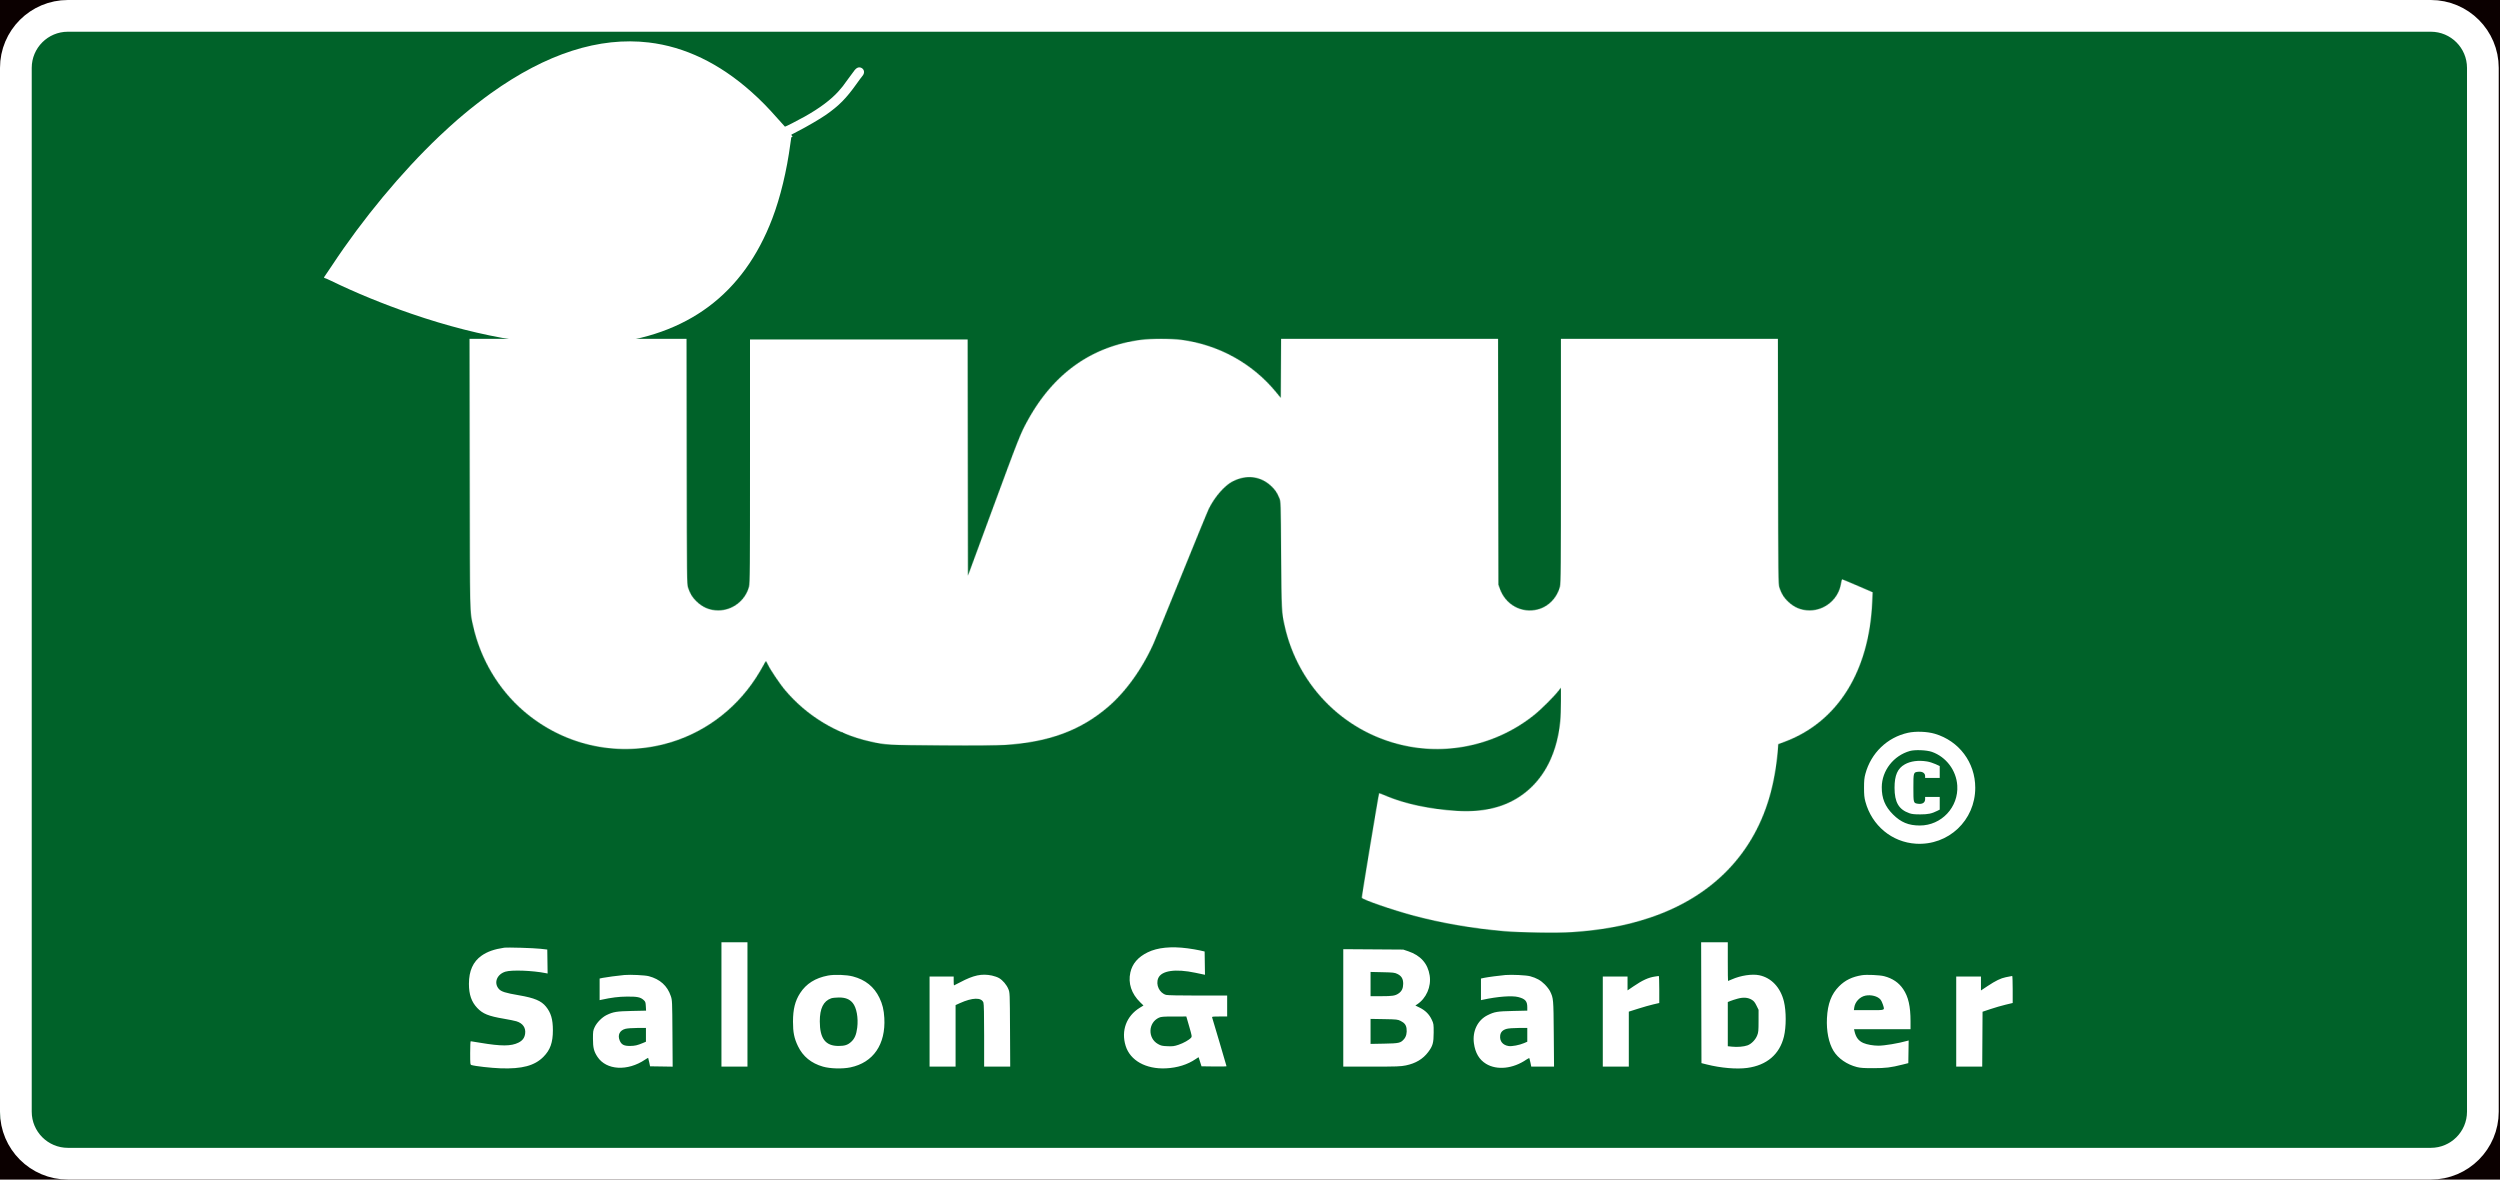 <svg width="3940" height="1859" viewBox="0 0 3940 1859" fill="none" xmlns="http://www.w3.org/2000/svg">
<rect width="3940" height="1859" fill="#0B0000"/>
<rect id="background" y="24" width="3936" height="1833" rx="107" fill="#006229"/>
<g id="Mask Group">
<mask id="mask0_0_1" style="mask-type:alpha" maskUnits="userSpaceOnUse" x="720" y="113" width="2449" height="1571">
<path id="mask" fill-rule="evenodd" clip-rule="evenodd" d="M932.5 114.044C989.595 120.562 1039.04 150.983 1071.54 199.593C1108.81 255.344 1113.33 330.669 1083.03 390.951C1050.11 456.413 983.83 498 912.409 498C882.622 498 856.435 492.017 829.301 479.01C746.227 439.19 703.471 345.833 726.937 255.5C744.76 186.89 800.379 133.1 869.629 117.501C888.136 113.332 913.869 111.917 932.5 114.044ZM1082.23 727.25C1082.49 912.654 1082.58 920.723 1084.36 926C1087.58 935.501 1091.06 941.246 1097.38 947.481C1107.32 957.289 1118.56 962 1132 962C1154.57 962 1174.76 946.36 1180.47 924.458C1181.82 919.279 1182 895.78 1182 726.79V535H1353.5H1525L1525.25 721.152L1525.5 907.305L1561.4 809.902C1606.68 687.066 1608.11 683.431 1619.95 662C1660.67 588.232 1720.66 545.698 1798.3 535.543C1813.89 533.505 1846.12 533.504 1861.66 535.542C1920.55 543.262 1973.9 572.696 2011 617.929L2018.5 627.075L2018.76 580.537L2019.02 534H2189.99H2360.96L2361.23 727.75L2361.5 921.5L2363.83 928C2372.86 953.22 2398.24 967.037 2423.46 960.467C2440.48 956.036 2453.83 942.248 2458.51 924.297C2459.8 919.33 2460 893.362 2460 726.29V534H2630.98H2801.96L2802.23 727.25C2802.49 912.654 2802.58 920.723 2804.36 926C2807.58 935.501 2811.06 941.246 2817.38 947.481C2827.32 957.289 2838.56 962 2852 962C2876.29 962 2897.59 943.845 2901.35 919.92C2901.95 916.114 2902.8 913 2903.23 913C2903.66 913 2914.65 917.587 2927.65 923.193L2951.29 933.385L2950.64 948.516C2945.92 1058.03 2896.25 1137.57 2813 1168.9L2802.5 1172.85L2802.26 1176.68C2800.75 1200.26 2796.68 1225.91 2790.97 1247.86C2765.87 1344.24 2699.34 1413.29 2599.54 1446.52C2562.39 1458.89 2524.07 1465.95 2477 1469.09C2454.84 1470.57 2395.15 1469.71 2370.5 1467.55C2320.23 1463.15 2272.04 1454.86 2227.37 1442.91C2194.55 1434.13 2146.77 1417.59 2146.21 1414.81C2145.9 1413.27 2172.81 1250.86 2173.48 1250.18C2173.71 1249.96 2178.08 1251.57 2183.19 1253.76C2213.67 1266.82 2253.84 1275.4 2296.26 1277.93C2329.61 1279.92 2358.12 1275.01 2381.5 1263.25C2425.98 1240.89 2453.3 1196.14 2458.97 1136.36C2459.53 1130.39 2460 1116.12 2460 1104.66L2460 1083.82L2455.81 1089.16C2448.69 1098.22 2429.01 1117.81 2418.5 1126.3C2363.26 1170.91 2290.39 1189.41 2220.7 1176.51C2123 1158.44 2046.17 1083.85 2024.55 986.105C2019.79 964.597 2019.7 962.756 2019.08 874.5C2018.51 791.486 2018.47 790.438 2016.35 785.255C2012.77 776.528 2009.39 771.578 2002.96 765.624C1986.28 750.181 1963.9 747.662 1942.5 758.82C1929.69 765.498 1914.65 782.73 1905.23 801.51C1903.57 804.816 1884.4 851.478 1862.64 905.204C1840.87 958.93 1820.8 1007.95 1818.03 1014.14C1800.2 1053.95 1774.33 1090.07 1746.52 1113.94C1703.03 1151.27 1652.87 1169.77 1583.5 1174.05C1571.76 1174.78 1537.52 1175.02 1485 1174.74C1398.25 1174.28 1395.88 1174.16 1371 1168.54C1318.52 1156.7 1271.29 1128.1 1237.18 1087.5C1228.81 1077.53 1213.84 1055.27 1210.08 1047.2C1208.75 1044.34 1207.4 1042.01 1207.08 1042.01C1206.76 1042.02 1204.7 1045.47 1202.5 1049.68C1200.3 1053.9 1195.1 1062.55 1190.94 1068.92C1157.22 1120.54 1106.16 1157.44 1047.5 1172.58C968.977 1192.84 886.998 1173.67 825.323 1120.61C785.518 1086.37 757.142 1038.53 745.546 986.105C740.327 962.512 740.602 975.01 740.267 746.25L739.955 534H910.958H1081.96L1082.23 727.25ZM3046.31 1156.43C3084.52 1167.7 3110 1201.73 3110 1241.5C3110 1292.89 3067.78 1332.74 3016.57 1329.68C2978.73 1327.42 2947 1301.07 2936.88 1263.5C2935.15 1257.1 2934.72 1252.7 2934.72 1241.5C2934.72 1230.3 2935.15 1225.9 2936.88 1219.5C2945.71 1186.71 2971.34 1162.04 3004 1154.87C3016.19 1152.19 3034.21 1152.86 3046.31 1156.43ZM3007.07 1183.53C2981.3 1190.74 2962.85 1214.42 2962.67 1240.5C2962.55 1258.21 2967.83 1271.05 2980.39 1283.59C2992.84 1296.01 3004.95 1301 3022.66 1301C3056.75 1301 3083.83 1272.08 3081.66 1238C3080.14 1214.12 3064.15 1192.89 3041.72 1184.97C3033.49 1182.06 3015.07 1181.3 3007.07 1183.53ZM3034 1200.06C3037.57 1200.63 3043.54 1202.5 3047.25 1204.2L3054 1207.3V1216.65V1226H3042.5H3031V1223.07C3031 1218.49 3026.75 1215.68 3020.67 1216.26C3012.49 1217.04 3012.5 1217 3012.5 1241.5C3012.5 1265.38 3012.55 1265.57 3019.26 1266.66C3026.55 1267.84 3031 1265.1 3031 1259.43V1256H3042.5H3054V1265.98V1275.96L3050.25 1277.84C3041.45 1282.26 3035.84 1283.44 3023.5 1283.47C3014.47 1283.49 3010.22 1283.06 3006.35 1281.7C2989.44 1275.8 2982.8 1264.46 2982.8 1241.5C2982.81 1221.82 2987.53 1211.06 2998.98 1204.63C3008.2 1199.45 3020.33 1197.86 3034 1200.06ZM1175 1583V1681H1154.5H1134V1583V1485H1154.5H1175V1583ZM2720 1515.5C2720 1532.28 2720.17 1546 2720.38 1546C2720.58 1546 2723.31 1544.87 2726.43 1543.49C2740.3 1537.36 2758.14 1534.65 2769.5 1536.97C2788.6 1540.86 2803.06 1556.2 2808.46 1578.31C2812.19 1593.58 2812.19 1618.37 2808.47 1633.69C2801.66 1661.68 2781.4 1678.93 2750.5 1683.06C2733.85 1685.29 2709.07 1683.17 2687 1677.63L2678.5 1675.5L2678.24 1580.25L2677.99 1485H2698.99H2720V1515.5ZM849 1495.3L859.5 1496.5L859.773 1515.38L860.045 1534.26L857.138 1533.68C836.391 1529.53 803.36 1528.31 793.57 1531.33C780.018 1535.51 774.835 1549.05 783.156 1558.53C786.951 1562.85 793.468 1564.91 814.987 1568.58C839.117 1572.7 850.047 1577.29 857.418 1586.38C865.302 1596.11 868.322 1606.35 868.357 1623.5C868.397 1642.96 864.209 1654.75 853.395 1665.61C839.525 1679.55 819.779 1684.84 786 1683.67C770.856 1683.14 745.673 1680.3 739.875 1678.46C738.131 1677.91 738 1676.58 738 1659.43C738 1649.29 738.37 1641 738.822 1641C739.274 1641 746.136 1642.1 754.072 1643.44C786.966 1648.99 802.477 1648.93 814 1643.22C820.386 1640.06 823.602 1635.84 824.578 1629.33C825.999 1619.85 820.895 1612.53 810.764 1609.52C807.869 1608.66 798.975 1606.85 791 1605.5C766.83 1601.41 757.857 1597.77 749.128 1588.54C739.997 1578.89 736.035 1567.38 736.035 1550.5C736.035 1530.06 742.576 1515.5 755.977 1506.1C765.008 1499.76 775.934 1495.92 791.5 1493.6C796.703 1492.83 838.039 1494.05 849 1495.3ZM1868.66 1494.56C1875.17 1495.42 1883.88 1496.9 1888 1497.85L1895.5 1499.57L1895.77 1517.92L1896.05 1536.26L1893.27 1535.68C1891.75 1535.36 1886.22 1534.19 1881 1533.09C1849.51 1526.43 1827.39 1529.65 1822.38 1541.64C1818.07 1551.96 1824.23 1565.02 1834.78 1567.96C1837.09 1568.6 1856.02 1568.99 1884.75 1568.99L1931 1569V1585.5V1602H1918.93C1907.91 1602 1906.91 1602.15 1907.39 1603.75C1907.67 1604.71 1912.88 1622.21 1918.95 1642.63C1925.03 1663.05 1930 1680.05 1930 1680.4C1930 1680.75 1921.13 1680.92 1910.29 1680.77L1890.58 1680.5L1888.34 1673.5C1887.11 1669.65 1886.08 1666.37 1886.05 1666.2C1886.02 1666.04 1883.94 1667.32 1881.43 1669.05C1868.72 1677.79 1852.48 1682.86 1834.47 1683.71C1802.9 1685.19 1778.16 1671.37 1771.01 1648.25C1763.61 1624.32 1772.16 1601.28 1793.27 1588.25L1799.11 1584.65L1793.92 1579.58C1780.09 1566.04 1774.67 1549.59 1778.44 1532.62C1781.52 1518.76 1790.48 1508.34 1805.75 1500.87C1821.23 1493.29 1842.67 1491.14 1868.66 1494.56ZM2216.5 1499.23C2235.91 1505.78 2247.25 1518.6 2250.16 1537.29C2252.92 1555.03 2244.78 1573.56 2230.05 1583.09L2227.6 1584.68L2234.4 1588.03C2243.28 1592.4 2249.36 1598.42 2253.31 1606.78C2256.43 1613.36 2256.5 1613.8 2256.46 1627.5C2256.42 1643.6 2255.07 1648.39 2247.86 1658C2239.62 1669 2228.11 1675.9 2212.7 1679.08C2204.47 1680.77 2198.77 1680.98 2158.75 1680.99L2114 1681V1588.45V1495.89L2161.25 1496.21L2208.5 1496.54L2216.5 1499.23ZM2157 1550.89V1570L2173.75 1569.99C2191.51 1569.99 2195.73 1569.33 2201.06 1565.74C2206.11 1562.34 2208.35 1557.73 2208.43 1550.6C2208.52 1542.69 2205.83 1538.11 2199.23 1534.91C2194.93 1532.82 2192.78 1532.57 2175.75 1532.2L2157 1531.78V1550.89ZM1019.5 1538.47C1037.24 1543.18 1048.76 1553.6 1054.2 1569.83C1056.39 1576.34 1056.45 1577.77 1056.78 1628.77L1057.11 1681.05L1039.32 1680.77L1021.52 1680.5L1020.14 1674C1019.38 1670.43 1018.64 1667.37 1018.5 1667.2C1018.36 1667.04 1016.23 1668.26 1013.78 1669.91C986.057 1688.63 952.647 1686.75 938.671 1665.69C932.946 1657.07 931.5 1651.28 931.5 1637C931.5 1625.51 931.717 1624.04 934.203 1618.73C937.586 1611.51 945.801 1603.21 953 1599.72C963.533 1594.63 968.838 1593.77 992.857 1593.26L1015.21 1592.78L1014.82 1585.77C1014.46 1579.4 1014.14 1578.51 1011.25 1575.93C1006.3 1571.51 1001.24 1570.48 985 1570.63C971.909 1570.75 960.736 1572.14 944.75 1575.63L942 1576.23V1559.2V1542.17L946.811 1541.13C951.496 1540.13 971.965 1537.42 981 1536.62C990.398 1535.77 1013.56 1536.89 1019.5 1538.47ZM1341.14 1538.86C1360.76 1544 1374.63 1555.16 1382.97 1572.5C1387.84 1582.63 1389.97 1591.4 1390.69 1604.3C1393.03 1645.96 1373.3 1674.7 1337.21 1682.19C1324.64 1684.8 1305.44 1684.27 1294.02 1681.01C1275.52 1675.71 1262.44 1665.04 1254.64 1648.86C1248.62 1636.4 1246.72 1627 1246.75 1610C1246.8 1590.41 1250.05 1577.43 1257.98 1565.16C1267.55 1550.34 1281.93 1541.28 1301.83 1537.5C1312.15 1535.54 1330.96 1536.19 1341.14 1538.86ZM1560.36 1537.49C1564.14 1538.29 1569.16 1540.07 1571.52 1541.46C1577.41 1544.91 1583.49 1552.1 1586.22 1558.85C1588.49 1564.48 1588.5 1564.74 1588.8 1622.75L1589.09 1681H1568.55H1548V1632.15C1548 1598.98 1547.64 1582.28 1546.89 1580.12C1543.94 1571.64 1529.55 1571.98 1509.66 1581L1503 1584.02V1632.51V1681H1482.5H1462V1610V1539H1481H1500V1546C1500 1549.85 1500.21 1553 1500.48 1553C1500.74 1553 1505.12 1550.78 1510.23 1548.07C1531.32 1536.84 1544.35 1534.1 1560.36 1537.49ZM2408.5 1538.55C2418.49 1541.27 2425.13 1544.98 2431.56 1551.43C2434.89 1554.77 2438.65 1559.64 2439.9 1562.26C2445.25 1573.41 2445.29 1573.8 2445.74 1629.25L2446.16 1681H2428.21H2410.27L2408.99 1674.75C2408.28 1671.31 2407.52 1668.16 2407.29 1667.74C2407.06 1667.33 2404.99 1668.28 2402.69 1669.86C2381.51 1684.39 2356.19 1687.06 2339 1676.58C2328.27 1670.04 2322.02 1659.47 2319.91 1644.31C2317.25 1625.16 2325.73 1607.69 2341.44 1599.95C2352.47 1594.53 2356.6 1593.83 2381.25 1593.28L2404 1592.76V1587.33C2404 1577.83 2400.75 1574.18 2389.76 1571.35C2379.88 1568.8 2356.96 1570.56 2333.75 1575.63L2331 1576.23V1559.2V1542.17L2336 1541.09C2341.27 1539.96 2361.03 1537.33 2369.5 1536.64C2379.76 1535.79 2402.47 1536.9 2408.5 1538.55ZM2966.5 1538.49C2979.72 1541.95 2989.5 1548.61 2996.43 1558.86C3004.58 1570.92 3008 1585.94 3008 1609.72V1622H2963.48H2918.96L2919.57 1624.75C2921.8 1634.82 2926.02 1640.47 2933.82 1643.83C2939.5 1646.27 2949.18 1647.98 2957.37 1647.99C2966.89 1648.01 2988.86 1644.33 3002.77 1640.4L3005.05 1639.75L3004.77 1657.63L3004.5 1675.5L2995.5 1677.76C2976.7 1682.48 2969.26 1683.4 2949.5 1683.43C2934.57 1683.45 2929 1683.08 2923.53 1681.69C2907.74 1677.69 2893.84 1668.08 2886.59 1656.15C2879.04 1643.73 2875.26 1624.81 2876.28 1604.61C2877.42 1581.89 2883.27 1566.52 2895.39 1554.39C2905.06 1544.72 2916.03 1539.4 2931.48 1536.92C2938.81 1535.74 2959.55 1536.67 2966.5 1538.49ZM2612 1559.37V1580.74L2602.75 1582.87C2597.66 1584.04 2586.86 1587.1 2578.75 1589.67L2564 1594.35V1637.67V1681H2543.5H2523V1610V1539H2542.5H2562V1549.93V1560.86L2571.25 1554.56C2585.59 1544.79 2594.93 1540.53 2605.4 1539C2608.21 1538.59 2610.84 1538.19 2611.25 1538.13C2611.66 1538.06 2612 1547.62 2612 1559.37ZM3169 1559.36V1580.72L3157.75 1583.41C3151.56 1584.89 3140.87 1587.99 3134 1590.3L3121.5 1594.5L3121.24 1637.75L3120.98 1681H3100.49H3080V1610V1539H3099.5H3119V1549.98V1560.97L3129.75 1553.84C3142.18 1545.6 3150.25 1541.69 3158 1540.13C3165.32 1538.65 3167.35 1538.25 3168.25 1538.12C3168.66 1538.05 3169 1547.61 3169 1559.36ZM2937.09 1569.08C2928.09 1570.86 2920.49 1578.94 2919.27 1588L2918.74 1592H2942.37C2969.19 1592 2967.3 1592.75 2964.47 1583.23C2963.64 1580.41 2961.84 1576.77 2960.48 1575.16C2956.17 1570.04 2945.81 1567.34 2937.09 1569.08ZM1306.89 1573.38C1294.68 1577.74 1289 1589.26 1289 1609.66C1289 1636.73 1297.9 1648.42 1318.5 1648.42C1328.37 1648.42 1333.11 1646.86 1338.55 1641.85C1343.95 1636.87 1346.62 1630.58 1347.98 1619.68C1349.91 1604.16 1346.96 1587.98 1340.86 1580.62C1335.87 1574.6 1329.26 1572.01 1319 1572.05C1314.33 1572.07 1308.87 1572.67 1306.89 1573.38ZM2735.5 1573.9C2731.65 1574.94 2726.59 1576.57 2724.25 1577.51L2720 1579.22V1614.03V1648.84L2726.65 1649.55C2735.01 1650.45 2745.16 1649.6 2751 1647.52C2757.09 1645.35 2763.51 1638.82 2766.24 1632.03C2768.25 1627.05 2768.47 1624.75 2768.48 1608.98L2768.5 1591.46L2765.19 1584.74C2762.56 1579.4 2760.98 1577.49 2757.49 1575.44C2751.57 1571.97 2744.42 1571.47 2735.5 1573.9ZM1823.5 1603.87C1806.41 1611.65 1805.51 1636.11 1821.98 1645.37C1826.8 1648.08 1828.58 1648.49 1836.98 1648.83C1845.25 1649.16 1847.55 1648.86 1854.33 1646.59C1862.2 1643.95 1871.1 1638.92 1874.14 1635.4C1875.67 1633.62 1875.48 1632.48 1871.2 1617.75L1866.64 1602L1847.07 1602.02C1830.3 1602.04 1826.93 1602.31 1823.5 1603.87ZM2157 1625.49V1645.2L2178.25 1644.8C2201.98 1644.36 2204.3 1643.84 2209.7 1637.69C2213.2 1633.71 2214.62 1627.67 2213.7 1620.77C2212.96 1615.27 2210.38 1612 2204.45 1609.01C2199.73 1606.65 2198.5 1606.51 2178.25 1606.15L2157 1605.78V1625.49ZM982.534 1621.47C973.615 1623.86 970.055 1631.2 973.629 1639.82C976.35 1646.39 980.376 1648.5 990 1648.41C997.561 1648.34 1001.55 1647.42 1010.25 1643.76L1015 1641.75V1630.88V1620L1001.25 1620.07C993.167 1620.11 985.453 1620.68 982.534 1621.47ZM2371.65 1621.44C2365.21 1623.17 2361.91 1626.58 2361.28 1632.16C2360.3 1640.93 2365.4 1647.19 2374.66 1648.58C2379.75 1649.34 2391.61 1647.08 2398.84 1643.97L2404 1641.75V1630.88V1620L2390.25 1620.07C2382.33 1620.11 2374.45 1620.69 2371.65 1621.44Z" fill="#006229"/>
</mask>
<g mask="url(#mask0_0_1)">
<path id="ivy" d="M914 716C914 948 847 1305 1178 1019C1387.13 838.303 1398.17 625.203 1353.67 612.036C1269.67 647.036 1353.67 1226 1679.67 918.536C1738.84 754.036 1844.5 668.5 2121 633.5C2397.5 598.5 1932.36 1145.22 2377.5 979.5C2656.85 875.5 2471.5 480.5 2619.5 584.5C2767.5 806.5 2810 1382.9 2348 1280.5C1886 1178.1 2552 999.203 2970 918.536" stroke="white" stroke-width="400" stroke-linecap="square" stroke-linejoin="round"/>
</g>
</g>
<g id="Frame">
<path id="letters" fill-rule="evenodd" clip-rule="evenodd" d="M3049.31 1156.43C3087.52 1167.7 3113 1201.73 3113 1241.5C3113 1292.89 3070.78 1332.74 3019.57 1329.68C2981.73 1327.42 2950 1301.07 2939.88 1263.5C2938.15 1257.1 2937.72 1252.7 2937.72 1241.5C2937.72 1230.3 2938.15 1225.9 2939.88 1219.5C2948.71 1186.71 2974.34 1162.04 3007 1154.87C3019.19 1152.2 3037.21 1152.86 3049.31 1156.43ZM3010.07 1183.53C2984.3 1190.74 2965.85 1214.42 2965.67 1240.5C2965.55 1258.21 2970.83 1271.05 2983.39 1283.59C2995.84 1296.01 3007.95 1301 3025.66 1301C3059.75 1301 3086.83 1272.08 3084.66 1238C3083.14 1214.12 3067.15 1192.89 3044.72 1184.97C3036.49 1182.06 3018.07 1181.3 3010.07 1183.53ZM3037 1200.06C3040.57 1200.63 3046.54 1202.5 3050.25 1204.2L3057 1207.3V1216.65V1226H3045.5H3034V1223.07C3034 1218.49 3029.75 1215.68 3023.67 1216.26C3015.49 1217.04 3015.5 1217 3015.5 1241.5C3015.5 1265.38 3015.55 1265.57 3022.26 1266.66C3029.55 1267.84 3034 1265.1 3034 1259.43V1256H3045.5H3057V1265.98V1275.96L3053.25 1277.84C3044.45 1282.26 3038.84 1283.44 3026.5 1283.47C3017.47 1283.49 3013.22 1283.06 3009.35 1281.7C2992.44 1275.8 2985.8 1264.46 2985.8 1241.5C2985.81 1221.82 2990.53 1211.06 3001.98 1204.63C3011.2 1199.45 3023.33 1197.86 3037 1200.06ZM1178 1583V1681H1157.5H1137V1583V1485H1157.5H1178V1583ZM2723 1515.5C2723 1532.28 2723.17 1546 2723.38 1546C2723.58 1546 2726.31 1544.87 2729.43 1543.49C2743.3 1537.36 2761.14 1534.65 2772.5 1536.97C2791.6 1540.86 2806.06 1556.2 2811.46 1578.31C2815.19 1593.58 2815.19 1618.37 2811.47 1633.69C2804.66 1661.68 2784.4 1678.93 2753.5 1683.06C2736.85 1685.29 2712.07 1683.17 2690 1677.63L2681.5 1675.5L2681.24 1580.25L2680.99 1485H2701.99H2723V1515.5ZM852 1495.3L862.5 1496.5L862.773 1515.38L863.045 1534.26L860.138 1533.68C839.391 1529.53 806.36 1528.31 796.57 1531.33C783.018 1535.51 777.835 1549.05 786.156 1558.53C789.951 1562.85 796.468 1564.91 817.987 1568.58C842.117 1572.7 853.047 1577.29 860.418 1586.38C868.302 1596.11 871.322 1606.35 871.357 1623.5C871.397 1642.96 867.209 1654.75 856.395 1665.61C842.525 1679.55 822.779 1684.84 789 1683.67C773.856 1683.14 748.673 1680.3 742.875 1678.46C741.131 1677.91 741 1676.58 741 1659.43C741 1649.3 741.37 1641 741.822 1641C742.274 1641 749.136 1642.1 757.072 1643.44C789.966 1648.99 805.477 1648.94 817 1643.23C823.386 1640.06 826.602 1635.84 827.578 1629.33C828.999 1619.85 823.895 1612.53 813.764 1609.52C810.869 1608.66 801.975 1606.85 794 1605.5C769.83 1601.41 760.857 1597.77 752.128 1588.54C742.997 1578.89 739.035 1567.38 739.035 1550.5C739.035 1530.06 745.576 1515.5 758.977 1506.1C768.008 1499.76 778.934 1495.92 794.5 1493.6C799.703 1492.83 841.039 1494.05 852 1495.3ZM1871.66 1494.56C1878.17 1495.42 1886.87 1496.9 1891 1497.85L1898.5 1499.57L1898.77 1517.92L1899.05 1536.26L1896.27 1535.68C1894.75 1535.36 1889.22 1534.19 1884 1533.09C1852.51 1526.43 1830.39 1529.65 1825.38 1541.64C1821.07 1551.96 1827.22 1565.02 1837.78 1567.96C1840.09 1568.6 1859.02 1568.99 1887.75 1568.99L1934 1569V1585.5V1602H1921.93C1910.91 1602 1909.91 1602.15 1910.38 1603.75C1910.67 1604.71 1915.88 1622.21 1921.95 1642.63C1928.03 1663.05 1933 1680.05 1933 1680.4C1933 1680.75 1924.13 1680.92 1913.29 1680.77L1893.58 1680.5L1891.34 1673.5C1890.11 1669.65 1889.08 1666.37 1889.05 1666.2C1889.02 1666.04 1886.94 1667.32 1884.43 1669.05C1871.72 1677.79 1855.48 1682.86 1837.47 1683.71C1805.9 1685.19 1781.16 1671.37 1774.01 1648.25C1766.61 1624.32 1775.16 1601.28 1796.27 1588.25L1802.11 1584.65L1796.92 1579.58C1783.09 1566.04 1777.67 1549.59 1781.44 1532.62C1784.52 1518.76 1793.48 1508.34 1808.75 1500.87C1824.23 1493.29 1845.67 1491.14 1871.66 1494.56ZM2219.5 1499.23C2238.91 1505.78 2250.25 1518.6 2253.16 1537.29C2255.92 1555.03 2247.78 1573.56 2233.05 1583.09L2230.6 1584.68L2237.4 1588.03C2246.28 1592.4 2252.36 1598.42 2256.31 1606.78C2259.43 1613.36 2259.5 1613.8 2259.46 1627.5C2259.42 1643.6 2258.07 1648.39 2250.86 1658C2242.62 1669 2231.11 1675.9 2215.7 1679.08C2207.47 1680.77 2201.77 1680.98 2161.75 1680.99L2117 1681V1588.45V1495.89L2164.25 1496.21L2211.5 1496.54L2219.5 1499.23ZM2160 1550.89V1570L2176.75 1569.99C2194.51 1569.99 2198.73 1569.33 2204.06 1565.74C2209.11 1562.34 2211.35 1557.73 2211.43 1550.6C2211.52 1542.69 2208.83 1538.11 2202.23 1534.91C2197.93 1532.82 2195.78 1532.57 2178.75 1532.2L2160 1531.78V1550.89ZM1022.5 1538.47C1040.24 1543.18 1051.76 1553.6 1057.2 1569.83C1059.39 1576.34 1059.45 1577.77 1059.78 1628.77L1060.11 1681.05L1042.32 1680.77L1024.52 1680.5L1023.14 1674C1022.38 1670.43 1021.64 1667.37 1021.5 1667.2C1021.36 1667.04 1019.23 1668.26 1016.78 1669.91C989.057 1688.63 955.647 1686.75 941.671 1665.69C935.946 1657.07 934.5 1651.28 934.5 1637C934.5 1625.51 934.717 1624.04 937.203 1618.73C940.586 1611.51 948.801 1603.21 956 1599.72C966.533 1594.63 971.838 1593.77 995.857 1593.26L1018.21 1592.78L1017.82 1585.77C1017.46 1579.4 1017.14 1578.51 1014.25 1575.93C1009.3 1571.51 1004.24 1570.48 988 1570.63C974.909 1570.75 963.736 1572.14 947.75 1575.63L945 1576.23V1559.2V1542.17L949.811 1541.13C954.496 1540.13 974.965 1537.42 984 1536.62C993.398 1535.77 1016.56 1536.89 1022.5 1538.47ZM1344.14 1538.86C1363.76 1544 1377.63 1555.16 1385.97 1572.5C1390.84 1582.63 1392.97 1591.4 1393.69 1604.3C1396.03 1645.96 1376.3 1674.7 1340.21 1682.19C1327.64 1684.8 1308.44 1684.27 1297.02 1681.01C1278.52 1675.71 1265.44 1665.04 1257.64 1648.86C1251.62 1636.4 1249.72 1627 1249.75 1610C1249.8 1590.41 1253.05 1577.43 1260.98 1565.16C1270.55 1550.34 1284.93 1541.28 1304.83 1537.5C1315.15 1535.54 1333.96 1536.19 1344.14 1538.86ZM1563.36 1537.49C1567.14 1538.29 1572.16 1540.07 1574.52 1541.46C1580.41 1544.91 1586.49 1552.1 1589.22 1558.85C1591.49 1564.48 1591.5 1564.74 1591.8 1622.75L1592.09 1681H1571.55H1551V1632.15C1551 1598.98 1550.64 1582.28 1549.89 1580.12C1546.94 1571.64 1532.55 1571.98 1512.66 1581L1506 1584.02V1632.51V1681H1485.5H1465V1610V1539H1484H1503V1546C1503 1549.85 1503.21 1553 1503.48 1553C1503.74 1553 1508.12 1550.78 1513.23 1548.07C1534.32 1536.84 1547.35 1534.1 1563.36 1537.49ZM2411.5 1538.55C2421.49 1541.27 2428.13 1544.98 2434.56 1551.43C2437.89 1554.77 2441.65 1559.64 2442.9 1562.26C2448.25 1573.41 2448.29 1573.8 2448.74 1629.25L2449.16 1681H2431.21H2413.27L2411.99 1674.75C2411.28 1671.31 2410.52 1668.16 2410.29 1667.75C2410.06 1667.33 2407.99 1668.28 2405.69 1669.86C2384.51 1684.39 2359.19 1687.06 2342 1676.58C2331.27 1670.04 2325.02 1659.47 2322.91 1644.31C2320.25 1625.16 2328.73 1607.69 2344.44 1599.95C2355.47 1594.53 2359.6 1593.83 2384.25 1593.28L2407 1592.76V1587.33C2407 1577.83 2403.75 1574.18 2392.76 1571.35C2382.88 1568.8 2359.96 1570.56 2336.75 1575.63L2334 1576.23V1559.2V1542.17L2339 1541.09C2344.27 1539.96 2364.03 1537.33 2372.5 1536.64C2382.76 1535.79 2405.47 1536.9 2411.5 1538.55ZM2969.5 1538.49C2982.72 1541.95 2992.5 1548.61 2999.43 1558.86C3007.58 1570.92 3011 1585.94 3011 1609.72V1622H2966.48H2921.96L2922.57 1624.75C2924.8 1634.82 2929.02 1640.47 2936.82 1643.83C2942.5 1646.27 2952.18 1647.98 2960.37 1647.99C2969.89 1648.01 2991.86 1644.33 3005.77 1640.4L3008.05 1639.75L3007.77 1657.63L3007.5 1675.5L2998.5 1677.76C2979.7 1682.48 2972.26 1683.4 2952.5 1683.43C2937.57 1683.45 2932 1683.08 2926.53 1681.69C2910.74 1677.69 2896.84 1668.08 2889.59 1656.15C2882.04 1643.73 2878.26 1624.81 2879.28 1604.61C2880.42 1581.89 2886.27 1566.52 2898.39 1554.39C2908.06 1544.72 2919.03 1539.4 2934.48 1536.92C2941.81 1535.74 2962.55 1536.67 2969.5 1538.49ZM2615 1559.37V1580.74L2605.75 1582.87C2600.66 1584.04 2589.86 1587.1 2581.75 1589.67L2567 1594.35V1637.67V1681H2546.5H2526V1610V1539H2545.5H2565V1549.93V1560.86L2574.25 1554.56C2588.59 1544.79 2597.93 1540.53 2608.4 1539C2611.21 1538.59 2613.84 1538.19 2614.25 1538.13C2614.66 1538.06 2615 1547.62 2615 1559.37ZM3172 1559.36V1580.72L3160.75 1583.41C3154.56 1584.89 3143.87 1587.99 3137 1590.3L3124.5 1594.5L3124.24 1637.75L3123.98 1681H3103.49H3083V1610V1539H3102.5H3122V1549.98V1560.97L3132.75 1553.84C3145.18 1545.6 3153.25 1541.69 3161 1540.13C3168.32 1538.65 3170.35 1538.25 3171.25 1538.12C3171.66 1538.05 3172 1547.61 3172 1559.36ZM2940.09 1569.08C2931.09 1570.86 2923.49 1578.94 2922.27 1588L2921.74 1592H2945.37C2972.19 1592 2970.3 1592.75 2967.47 1583.23C2966.64 1580.41 2964.84 1576.77 2963.48 1575.16C2959.17 1570.04 2948.81 1567.34 2940.09 1569.08ZM1309.89 1573.38C1297.68 1577.74 1292 1589.26 1292 1609.66C1292 1636.73 1300.9 1648.42 1321.5 1648.42C1331.37 1648.42 1336.11 1646.86 1341.55 1641.85C1346.95 1636.87 1349.62 1630.58 1350.98 1619.68C1352.91 1604.16 1349.96 1587.98 1343.86 1580.62C1338.87 1574.6 1332.26 1572.01 1322 1572.05C1317.33 1572.07 1311.87 1572.67 1309.89 1573.38ZM2738.5 1573.9C2734.65 1574.94 2729.59 1576.57 2727.25 1577.51L2723 1579.22V1614.03V1648.84L2729.65 1649.55C2738.01 1650.45 2748.16 1649.6 2754 1647.52C2760.09 1645.35 2766.51 1638.82 2769.24 1632.03C2771.25 1627.05 2771.47 1624.75 2771.48 1608.98L2771.5 1591.46L2768.19 1584.74C2765.56 1579.4 2763.98 1577.49 2760.49 1575.44C2754.57 1571.97 2747.42 1571.47 2738.5 1573.9ZM1826.5 1603.87C1809.41 1611.65 1808.51 1636.11 1824.98 1645.37C1829.8 1648.08 1831.58 1648.49 1839.98 1648.83C1848.25 1649.16 1850.55 1648.86 1857.33 1646.59C1865.2 1643.95 1874.1 1638.92 1877.14 1635.4C1878.67 1633.62 1878.48 1632.48 1874.2 1617.75L1869.64 1602L1850.07 1602.02C1833.3 1602.04 1829.93 1602.31 1826.5 1603.87ZM2160 1625.49V1645.2L2181.25 1644.8C2204.98 1644.36 2207.3 1643.84 2212.7 1637.69C2216.2 1633.71 2217.62 1627.67 2216.7 1620.77C2215.96 1615.27 2213.38 1612 2207.45 1609.01C2202.73 1606.65 2201.5 1606.51 2181.25 1606.15L2160 1605.78V1625.49ZM985.534 1621.47C976.615 1623.86 973.055 1631.2 976.629 1639.82C979.35 1646.39 983.376 1648.5 993 1648.41C1000.56 1648.34 1004.55 1647.42 1013.25 1643.76L1018 1641.75V1630.88V1620L1004.25 1620.07C996.167 1620.11 988.453 1620.68 985.534 1621.47ZM2374.65 1621.44C2368.21 1623.17 2364.91 1626.58 2364.28 1632.16C2363.3 1640.93 2368.4 1647.19 2377.66 1648.58C2382.75 1649.34 2394.61 1647.08 2401.84 1643.97L2407 1641.75V1630.88V1620L2393.25 1620.07C2385.33 1620.11 2377.45 1620.69 2374.65 1621.44Z" fill="white"/>
</g>
<g id="Frame_2" clip-path="url(#clip0_0_1)">
<path id="outline" d="M107 25H3831C3876.29 25 3913 61.713 3913 107V1752C3913 1797.29 3876.29 1834 3831 1834H107C61.713 1834 25 1797.29 25 1752V107C25 61.713 61.713 25 107 25Z" stroke="white" stroke-width="50"/>
<g id="leaf 1" clip-path="url(#clip1_0_1)">
<g id="Group">
<path id="Vector" d="M511.411 435.902C511.847 435.497 517.103 427.644 523.164 418.505C571.517 345.167 632.538 271.594 692.045 214.984C700.315 207.096 715.378 193.402 721.068 188.539C723.678 186.371 728.264 182.45 731.31 179.877C740.917 171.632 762.321 155.014 773.715 146.925C861.138 84.404 944.367 57.713 1022.59 66.96C1079.23 73.643 1133.57 99.752 1183.96 144.582C1198.91 157.894 1210.18 169.364 1225.87 187.187C1231.81 193.952 1236.89 199.569 1237.07 199.618C1237.8 199.816 1256.73 190.171 1268.05 183.824C1291.59 170.657 1309.6 157.172 1321.59 143.756C1327.4 137.228 1327.9 136.58 1337.31 123.513C1341.56 117.675 1345.91 111.731 1347.07 110.346C1349.73 107.017 1353 105.549 1355.86 106.322C1362.18 108.093 1363.7 114.775 1358.95 120.022C1357.94 121.12 1353.81 126.731 1349.71 132.481C1333.62 155.041 1322.53 166.348 1302.06 180.735C1293.12 187.004 1270.69 200.146 1257.69 206.691C1252.1 209.492 1247.37 212.002 1247.19 212.213C1247 212.423 1247.47 213.335 1248.18 214.113C1249.43 215.497 1249.46 215.636 1248.25 215.766C1246.98 215.879 1246.93 216.062 1245.62 226.483C1239.98 269.107 1229.87 311.112 1217.14 344.442C1171.77 463.58 1083.03 529.732 952.256 541.943C867.103 549.893 761.077 533.33 648.043 494.367C603.172 478.913 560.846 461.535 521.762 442.551C516.746 440.086 512.179 438.134 511.704 438.201C510.571 438.287 510.412 436.938 511.411 435.902Z" fill="white"/>
</g>
</g>
</g>
<ellipse id="dot" cx="910" cy="304" rx="196" ry="192" fill="white"/>
<defs>
<clipPath id="clip0_0_1">
<rect width="3938" height="1859" fill="white"/>
</clipPath>
<clipPath id="clip1_0_1">
<rect width="807" height="807" fill="white" transform="matrix(-0.261 0.965 0.965 0.261 639.48 -210)"/>
</clipPath>
</defs>
</svg>
